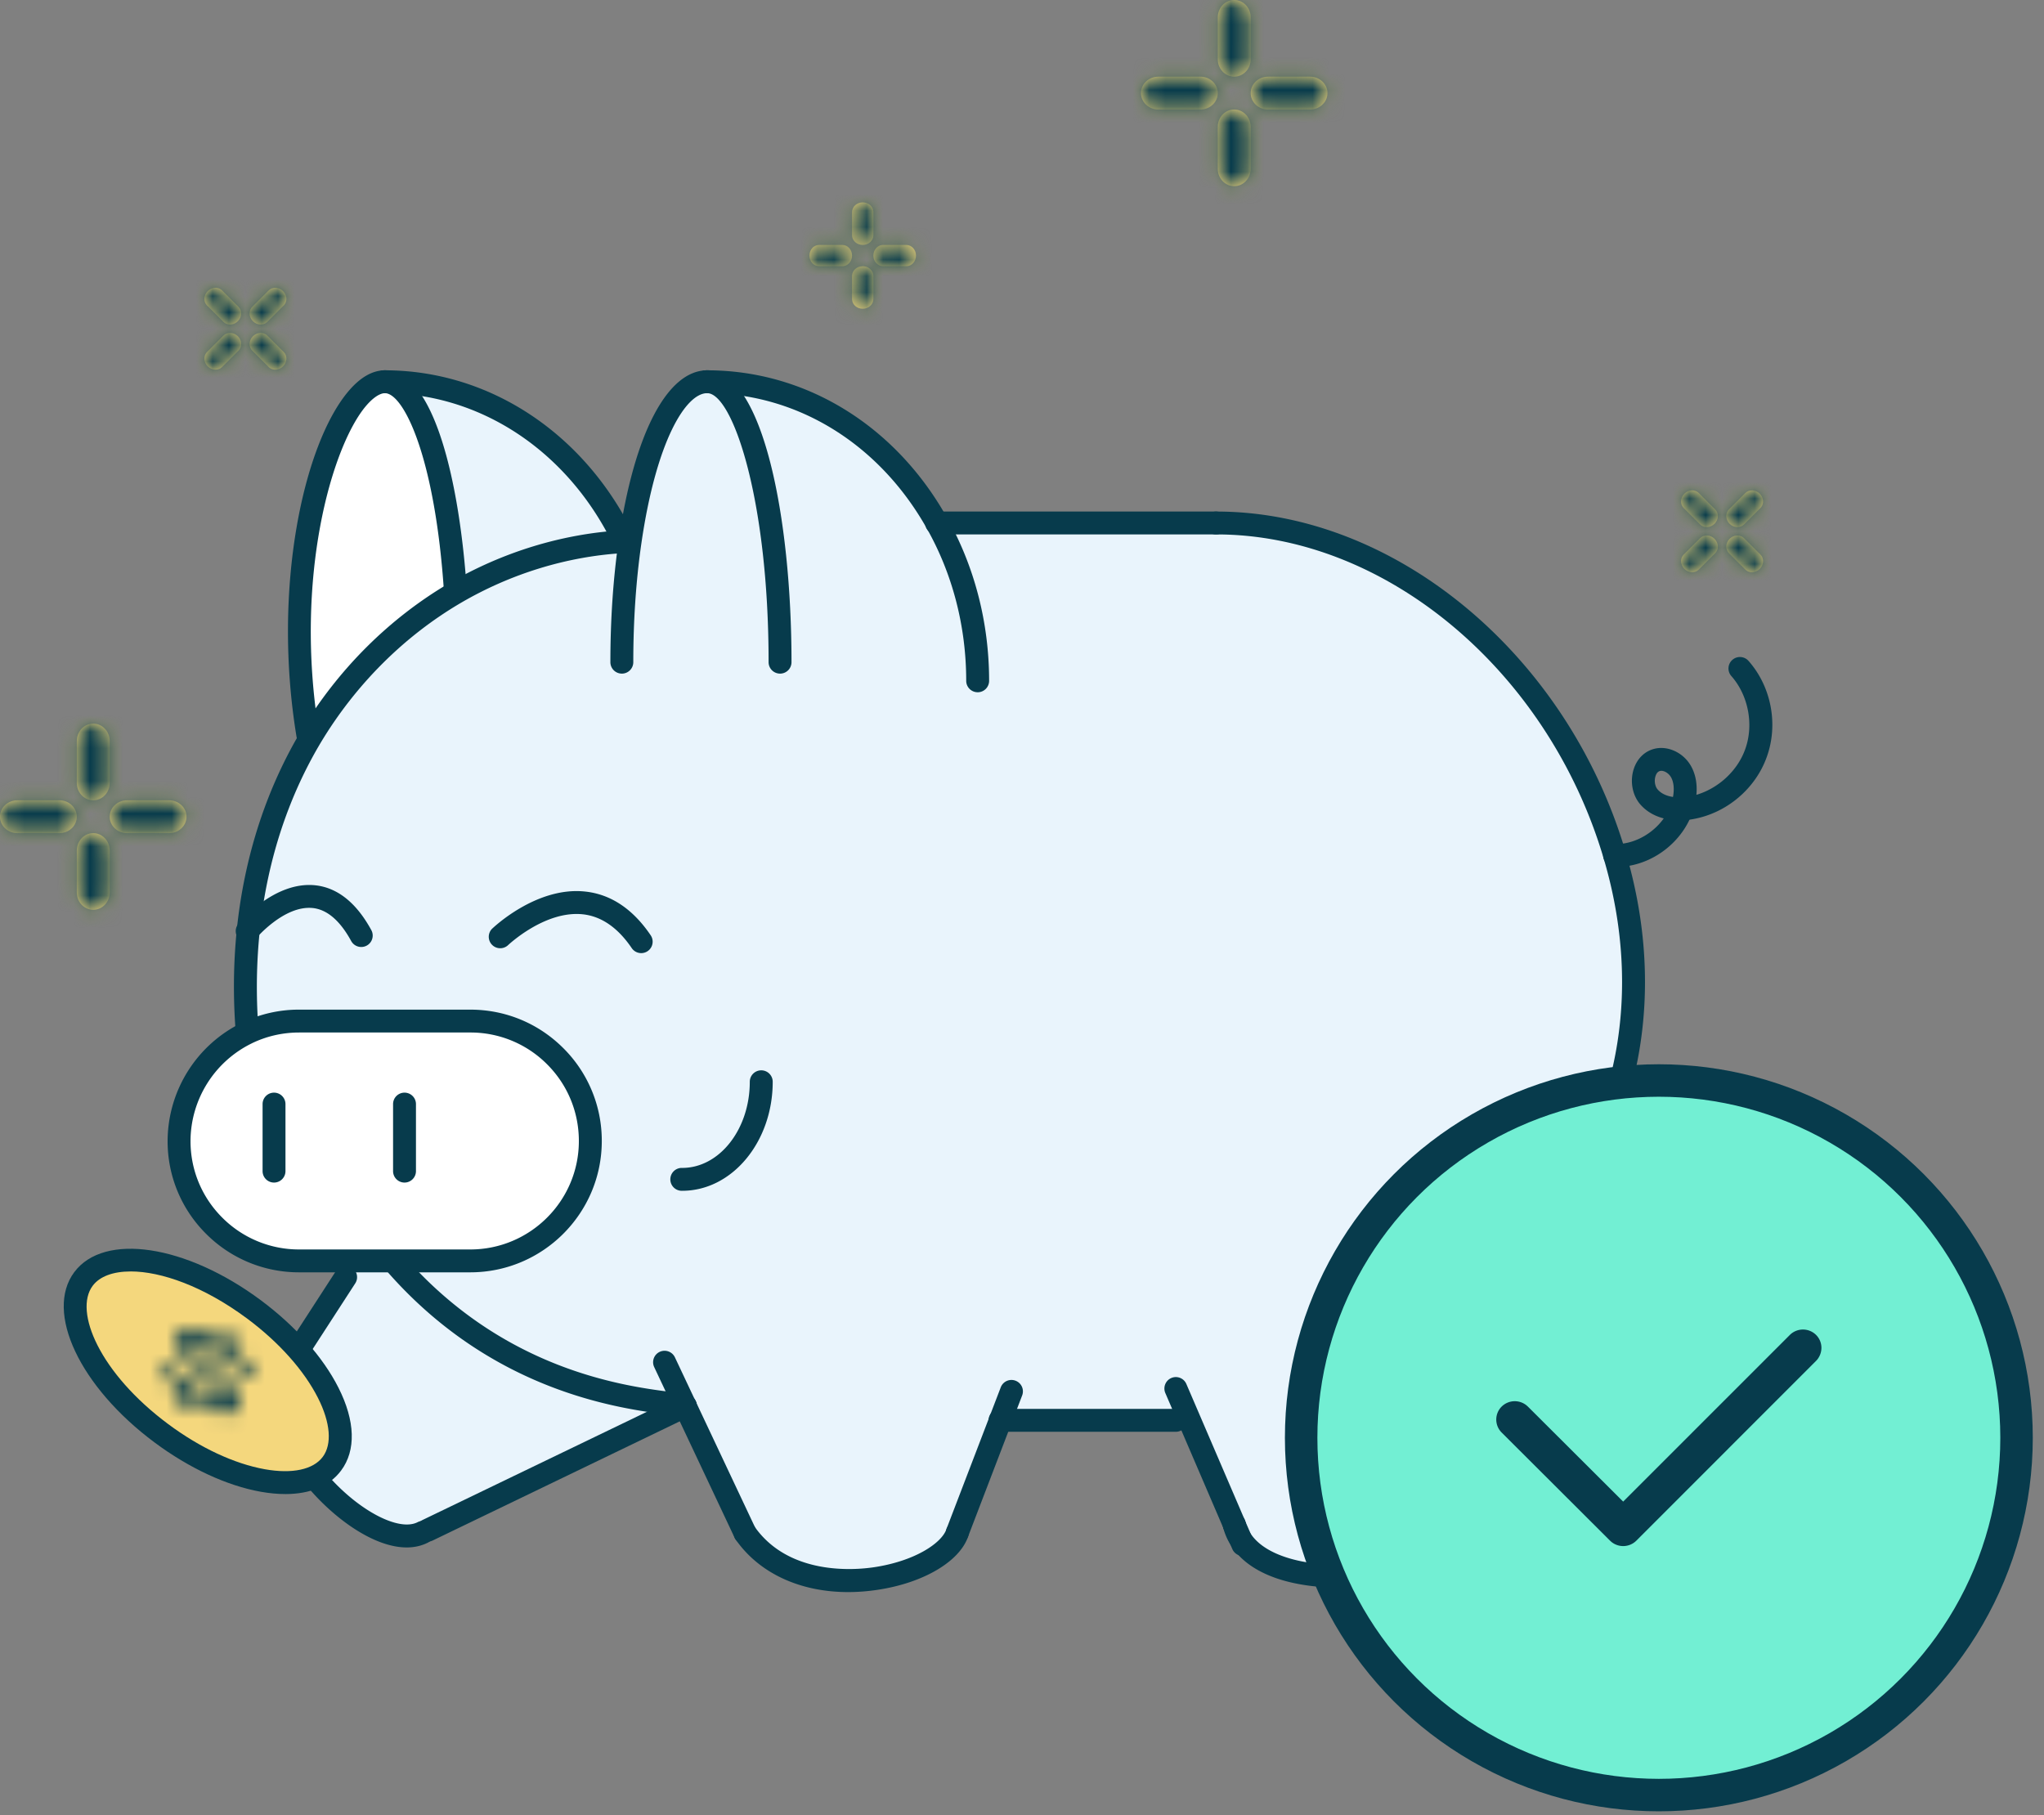 <svg width="125" height="111" viewBox="0 0 125 111" xmlns="http://www.w3.org/2000/svg" xmlns:xlink="http://www.w3.org/1999/xlink">
    <rect x="0" y="0" width="125" height="111" fill="#808080" stroke="none"/>
    <defs>
        <path d="M4.696 1.062v2.563l.004.097c.046.542.478.966 1.002.966.556 0 1.007-.475 1.007-1.063V1.062L6.705.965C6.658.424 6.227 0 5.702 0c-.555 0-1.006.475-1.006 1.062zm3.076 3.626-.097.004c-.542.047-.966.477-.966 1 0 .556.477 1.006 1.063 1.006h2.57l.096-.004c.54-.047.967-.477.967-1.001 0-.555-.477-1.005-1.064-1.005h-2.57zm-6.709 0-.097.004c-.54.047-.966.477-.966 1 0 .556.476 1.006 1.063 1.006h2.57l.096-.004c.542-.047.967-.477.967-1.001 0-.555-.476-1.005-1.063-1.005h-2.57zM4.696 7.76v2.564l.004.096c.046.542.478.966 1.002.966.556 0 1.007-.475 1.007-1.062V7.76l-.004-.097c-.047-.541-.478-.965-1.003-.965-.555 0-1.006.475-1.006 1.062z" id="l1952vr1sa"/>
        <path d="M4.696 1.062v2.563l.005.097c.045.542.477.966 1.002.966.555 0 1.006-.476 1.006-1.063V1.062L6.705.965C6.658.423 6.227 0 5.703 0c-.556 0-1.007.475-1.007 1.062zm3.076 3.626-.096.004c-.542.047-.967.475-.967 1 0 .556.476 1.006 1.063 1.006h2.57l.097-.005c.54-.046.966-.476.966-1 0-.556-.477-1.005-1.064-1.005H7.772zm-6.71 0-.095.004c-.542.047-.967.475-.967 1 0 .556.477 1.006 1.063 1.006h2.57l.097-.005c.541-.046.966-.476.966-1 0-.556-.476-1.005-1.063-1.005h-2.57zM4.697 7.76v2.563l.005.097c.045.542.477.966 1.002.966.555 0 1.006-.476 1.006-1.063V7.76l-.004-.097c-.047-.541-.478-.965-1.002-.965-.556 0-1.007.475-1.007 1.062z" id="86bud6wo7c"/>
        <path d="M.205.204C-.05.458-.07.85.16 1.08L1.17 2.087l.04.036c.234.191.598.16.839-.08.254-.253.273-.646.043-.876L1.082.16l-.04-.036A.564.564 0 0 0 .683 0a.682.682 0 0 0-.478.204zM3.935.16 2.926 1.167l-.036.04c-.191.233-.16.598.08.837.253.254.646.273.878.043l1.008-1.006.036-.04c.191-.234.16-.598-.08-.837A.681.681 0 0 0 4.334 0a.558.558 0 0 0-.4.16zM2.97 2.964c-.255.255-.274.647-.044.877L3.935 4.85l.039.034c.234.192.598.161.838-.079.255-.253.274-.647.044-.876L3.848 2.921l-.04-.036a.562.562 0 0 0-.36-.125.68.68 0 0 0-.478.204zm-1.8-.042L.161 3.927l-.037.04c-.192.234-.16.598.08.837.254.254.647.273.878.044L2.091 3.84l.035-.04c.193-.233.162-.597-.078-.837a.682.682 0 0 0-.479-.204.559.559 0 0 0-.4.162z" id="6k1gunpsxe"/>
        <path d="M3.935.16 2.926 1.168l-.036.04c-.191.233-.16.598.08.837.253.254.646.273.878.043l1.008-1.006.036-.04c.191-.234.16-.598-.08-.837A.681.681 0 0 0 4.334 0a.557.557 0 0 0-.4.16zM.205.205C-.05.458-.07.85.16 1.08L1.17 2.087l.04.036c.234.191.598.16.839-.08.254-.253.273-.646.043-.876L1.082.16l-.04-.036A.564.564 0 0 0 .683 0a.684.684 0 0 0-.478.204zm2.765 2.76c-.255.255-.274.647-.044.877L3.935 4.85l.039.034c.234.192.598.161.838-.079.255-.253.274-.647.044-.876L3.848 2.921l-.04-.036a.562.562 0 0 0-.36-.125.68.68 0 0 0-.478.204zm-1.8-.042L.161 3.927l-.037.04c-.192.234-.16.598.08.837.254.254.647.273.878.044L2.091 3.84l.035-.04c.193-.233.162-.597-.078-.837a.679.679 0 0 0-.478-.204.561.561 0 0 0-.4.162z" id="le62wuji8g"/>
        <path d="M3.934.16 2.926 1.168l-.036.04c-.192.233-.162.598.079.837.255.254.648.273.879.043l1.007-1.006.036-.04c.193-.234.162-.598-.079-.837A.68.68 0 0 0 4.334 0a.562.562 0 0 0-.4.16zM.204.205C-.05.458-.07.851.161 1.08L1.17 2.087l.039.036c.233.191.598.161.839-.08.254-.252.273-.646.043-.876L1.083.16l-.04-.035A.565.565 0 0 0 .683 0a.681.681 0 0 0-.479.204zm2.765 2.76c-.255.255-.274.647-.043.877L3.934 4.85l.04.034c.234.192.598.162.838-.079.255-.253.275-.647.044-.876L3.848 2.922l-.04-.037a.564.564 0 0 0-.36-.125.682.682 0 0 0-.48.204zm-1.8-.042L.161 3.927l-.036.04c-.191.234-.16.598.08.837.254.254.647.273.878.044L2.09 3.84l.037-.04c.191-.233.16-.597-.08-.837a.682.682 0 0 0-.478-.204.562.562 0 0 0-.4.162z" id="276sonyxxi"/>
        <path d="M3.934.16 2.926 1.168l-.036.04c-.192.233-.162.598.079.837.255.254.648.273.879.043l1.007-1.006.036-.04c.193-.234.162-.598-.079-.837A.68.68 0 0 0 4.334 0a.561.561 0 0 0-.4.16zM.204.205C-.05.458-.07.851.161 1.08L1.17 2.087l.039.036c.233.191.598.161.839-.08.254-.252.273-.646.043-.876L1.083.16l-.04-.035A.564.564 0 0 0 .683 0a.68.68 0 0 0-.479.204zm2.765 2.76c-.255.255-.274.647-.043.877L3.934 4.85l.04.034c.234.192.598.162.838-.079.255-.253.275-.647.044-.876L3.848 2.922l-.04-.037a.564.564 0 0 0-.36-.125.685.685 0 0 0-.48.204zm-1.8-.042L.161 3.927l-.036.04c-.191.234-.16.598.08.837.254.254.647.273.878.044L2.09 3.84l.037-.04c.191-.233.16-.597-.08-.837a.68.68 0 0 0-.478-.204.562.562 0 0 0-.4.162z" id="3h8zfxx11k"/>
        <path d="M.283.283C-.11.676-.091 1.33.323 1.744l1.818 1.814.07.065c.417.35 1.021.346 1.393-.025.393-.392.374-1.047-.04-1.461L1.747.323 1.675.258A1.083 1.083 0 0 0 .978 0a.976.976 0 0 0-.695.283zm6.6.04L5.069 2.137l-.065.071c-.352.416-.346 1.02.024 1.39.392.393 1.048.375 1.464-.04l1.816-1.812.065-.072c.351-.415.346-1.02-.024-1.39A.976.976 0 0 0 7.653 0c-.274 0-.554.11-.77.324zM5.028 5.019c-.394.394-.374 1.048.04 1.462l1.817 1.814.072.065c.415.349 1.02.346 1.392-.024.393-.394.375-1.048-.04-1.462L6.49 5.06l-.072-.065a1.088 1.088 0 0 0-.698-.258.975.975 0 0 0-.694.282zM2.14 5.06.324 6.873l-.065.07c-.35.417-.347 1.02.024 1.392.393.391 1.05.373 1.465-.042L3.563 6.48l.066-.07c.35-.417.346-1.02-.025-1.392a.975.975 0 0 0-.695-.282 1.09 1.09 0 0 0-.769.324z" id="no2ozubshm"/>
        <path d="M.283.283C-.11.676-.091 1.33.323 1.744l1.818 1.814.07.065c.417.35 1.021.346 1.393-.025.393-.392.374-1.047-.04-1.461L1.747.323 1.675.258A1.082 1.082 0 0 0 .978 0a.974.974 0 0 0-.695.283zm6.6.04L5.069 2.137l-.065.071c-.352.416-.346 1.02.024 1.39.392.393 1.048.375 1.464-.04l1.816-1.812.065-.072c.351-.415.346-1.02-.024-1.39a.975.975 0 0 0-.695-.282c-.274 0-.554.108-.77.323zM5.028 5.019c-.394.394-.374 1.048.04 1.462l1.817 1.814.072.065c.415.349 1.02.346 1.392-.024.393-.394.375-1.048-.04-1.462L6.49 5.06l-.072-.065a1.09 1.09 0 0 0-.698-.259.976.976 0 0 0-.694.283zM2.14 5.06.324 6.873l-.065.07c-.35.417-.347 1.02.024 1.392.393.391 1.05.373 1.465-.042L3.563 6.48l.066-.07c.35-.417.346-1.02-.025-1.392a.978.978 0 0 0-.695-.282 1.09 1.09 0 0 0-.769.324z" id="5z86n2yxio"/>
        <path d="M2.607.59v1.423l.003.053c.03.302.31.536.648.536.36 0 .652-.263.652-.589V.59L3.908.536C3.877.236 3.598 0 3.258 0c-.359 0-.651.264-.651.59zM4.5 2.602l-.054.003c-.3.03-.537.309-.537.648 0 .36.265.65.591.65h1.425l.055-.002c.3-.03.536-.308.536-.648 0-.359-.265-.651-.59-.651H4.5zm-3.911 0-.053.003c-.302.03-.537.309-.537.648 0 .36.265.65.59.65h1.427l.053-.002c.3-.03.537-.308.537-.648 0-.359-.265-.651-.59-.651H.59zm2.017 1.892v1.423l.003.053c.03.301.31.537.648.537.36 0 .652-.265.652-.59V4.494l-.002-.055c-.031-.3-.31-.535-.65-.535-.359 0-.651.264-.651.59z" id="7b5fjng17q"/>
        <path d="M1.187.266c-.358.48.134 1.452 1.095 2.166l1.105.822c.402.3.608.708.458.91-.15.2-.6.12-1.004-.18L.728 2.411c-.279-.207-.59-.263-.694-.124-.104.14.038.422.317.63l.937.695-.257.344c-.103.14.039.421.318.63.28.206.59.262.695.122l.256-.343.165.123c.961.716 2.034.906 2.393.426.357-.48-.133-1.451-1.096-2.166l-1.104-.821c-.403-.3-.609-.708-.459-.909.15-.201.601-.122 1.004.178l2.114 1.571c.279.208.59.264.694.126.104-.14-.039-.422-.317-.63l-1.175-.873.257-.343c.104-.14-.039-.422-.318-.629-.28-.208-.59-.263-.695-.124l-.255.342-.13-.087C2.83.19 2.272 0 1.843 0c-.29 0-.524.087-.657.266z" id="sqv1yuc1js"/>
    </defs>
    <g fill="none" fill-rule="evenodd">
        <path d="M27.225 35.854c0-.363.016-4.36-1.171-8.024-.333-1.025-.98-2.331-1.94-3.917-.808.13-1.232.215-1.274.255-1.72 1.62-2.848 4.026-3.401 6.658-.574 2.728-.675 6.994-.304 12.797 2.17-2.59 3.638-4.243 4.405-4.956 2.115-1.965 3.685-2.479 3.685-2.813z" fill="#FFF"/>
        <path d="M41.895 85.974c-1.135-.35-10.397-.3-17.738-8.728v-.134h4.602c4.056 0 7.342-3.28 7.342-7.329 0-2.03-.819-3.862-2.15-5.19a7.319 7.319 0 0 0-5.192-2.148H18.3c-1.142 0-2.22.259-3.18.721-.56-7.135 1.01-13.269 3.896-18.109 2.269-3.776 5.337-6.757 8.84-8.806 3.133-1.825 6.62-2.902 10.173-3.12l.133-.062.371.05c.84-5.786 2.634-9.773 4.716-9.773 5.933 0 11.131 3.45 14.046 8.64h17.094c11.33 0 21.11 9.301 24.36 20.331 1.464 4.945 1.604 10.247-.022 15.206L88.652 93.724c0 2.686-10.43 4.176-12.786.406l-.385-.888v-.008l-2.865-6.672-.707.301H61.175l-2.627 6.861c-.91 2.79-9.598 4.896-12.989.021l-3.656-7.756.013-.007c-.006 0-.013-.008-.021-.008" fill="#E9F4FC"/>
        <path d="m41.916 85.982-.014.007-.007-.015c.007 0 .014.008.021.008" fill="#E9F4FC"/>
        <path d="m41.895 85.974.008.015-15.75 7.595-.287.127c-3.188 1.65-11.09-6.33-8.12-10.374l3.39-5.231v-.994h3.02v.134c7.342 8.428 16.604 8.379 17.739 8.728M38.16 33.069l-.132.063c-3.552.217-7.04 1.294-10.173 3.12-.482-7.422-2.234-12.905-4.315-12.905 6.34 0 11.84 3.937 14.62 9.722" fill="#E9F4FC"/>
        <path d="M15.119 63.166a7.318 7.318 0 0 1 3.18-.72h10.46c2.025 0 3.86.818 5.192 2.147a7.303 7.303 0 0 1 2.15 5.19c0 4.05-3.285 7.33-7.342 7.33H18.3a7.328 7.328 0 0 1-5.199-2.147 7.333 7.333 0 0 1 2.018-11.8" fill="#FFF"/>
        <path d="m15.119 63.173-.7-.007c-.536-6.783.845-13.187 3.993-18.467 2.265-3.768 5.407-6.897 9.089-9.052 3.228-1.88 6.853-2.991 10.484-3.213a.693.693 0 0 1 .742.655.7.7 0 0 1-.656.74c-3.413.21-6.824 1.256-9.862 3.026-3.479 2.035-6.45 4.996-8.594 8.562-2.998 5.028-4.312 11.148-3.798 17.694l-.698.062z" fill="#073B4C"/>
        <path d="M18.3 63.145c-1.01 0-1.978.219-2.877.65v.001a6.675 6.675 0 0 0-3.772 5.987c0 1.77.69 3.435 1.946 4.688a6.615 6.615 0 0 0 4.703 1.942h10.46c3.661 0 6.64-2.974 6.64-6.63 0-1.776-.69-3.444-1.945-4.696a6.601 6.601 0 0 0-4.696-1.942H18.3zm10.46 14.667H18.3a8.008 8.008 0 0 1-5.694-2.352 7.97 7.97 0 0 1-2.356-5.677 8.076 8.076 0 0 1 4.565-7.247 7.977 7.977 0 0 1 3.485-.79h10.46c2.147 0 4.167.835 5.686 2.352a7.976 7.976 0 0 1 2.356 5.685c0 4.427-3.608 8.029-8.043 8.029zM74.388 32.684H57.301a.7.7 0 1 1 0-1.399h17.087a.7.7 0 1 1 0 1.4" fill="#073B4C"/>
        <path d="M98.727 68.223a.7.7 0 0 1-.666-.918c1.51-4.607 1.515-9.722.015-14.79-3.387-11.49-13.349-19.831-23.688-19.831a.7.7 0 1 1 0-1.399c10.947 0 21.474 8.763 25.031 20.835 1.582 5.34 1.573 10.742-.027 15.621a.701.701 0 0 1-.665.482M45.56 94.445a.701.701 0 0 1-.635-.402l-4.918-10.436a.7.7 0 0 1 1.268-.595l4.918 10.435a.7.7 0 0 1-.633.998M59.788 42.336a.7.7 0 0 1-.7-.699c0-3.31-.832-6.53-2.404-9.308-2.913-5.188-7.936-8.283-13.436-8.283a.7.7 0 1 1 0-1.399c6.014 0 11.494 3.362 14.657 8.996 1.69 2.986 2.584 6.442 2.584 9.994a.7.7 0 0 1-.701.7" fill="#073B4C"/>
        <path d="M47.703 41.196a.7.7 0 0 1-.7-.699c0-10.042-2.224-16.452-3.755-16.452a.7.7 0 1 1 0-1.398c3.384 0 5.156 8.98 5.156 17.85a.7.7 0 0 1-.701.7" fill="#073B4C"/>
        <path d="M38.028 41.196a.7.7 0 0 1-.7-.699c0-2.613.171-5.13.51-7.478.945-6.495 2.967-10.372 5.41-10.372a.7.7 0 1 1 0 1.398c-1.295 0-3.106 2.871-4.023 9.174-.33 2.282-.496 4.73-.496 7.278a.7.7 0 0 1-.7.7" fill="#073B4C"/>
        <path d="M38.162 33.768a.7.7 0 0 1-.632-.396c-2.766-5.752-8.126-9.326-13.99-9.326a.7.7 0 1 1 0-1.399c6.407 0 12.251 3.878 15.252 10.119a.698.698 0 0 1-.63 1.002" fill="#073B4C"/>
        <path d="m27.855 36.266-.7-.015c-.543-8.312-2.478-12.205-3.615-12.205a.7.7 0 1 1 0-1.4c3.046 0 4.588 7.005 5.015 13.56l-.7.06z" fill="#073B4C"/>
        <path d="M18.824 45.644a.7.7 0 0 1-.69-.586c-1.502-9.124.439-17.914 3.183-21.14.717-.844 1.464-1.271 2.223-1.271a.7.7 0 1 1 0 1.399c-.314 0-.735.283-1.155.777-2.082 2.448-4.434 10.5-2.87 20.009a.698.698 0 0 1-.69.812M16.758 72.322a.7.7 0 0 1-.7-.7v-4.099a.7.7 0 1 1 1.4 0v4.1a.7.7 0 0 1-.7.699M24.738 72.322a.7.7 0 0 1-.7-.7v-4.099a.7.7 0 1 1 1.4 0v4.1a.7.7 0 0 1-.7.699M41.72 72.825a.7.7 0 1 1 0-1.399c2.28 0 4.133-2.363 4.133-5.267a.7.7 0 0 1 1.402 0c0 3.676-2.483 6.666-5.535 6.666M41.916 86.681a.72.72 0 0 1-.237-.042c-.114-.03-.472-.077-.817-.12-2.942-.378-10.758-1.38-17.234-8.814a.698.698 0 0 1 .069-.987.702.702 0 0 1 .988.069c6.126 7.032 13.558 7.985 16.356 8.344.525.067.842.107 1.06.175a.7.7 0 0 1-.186 1.375M51.869 97.367c-2.941 0-5.442-1.149-6.885-3.222a.7.7 0 0 1 1.15-.798c2.095 3.01 6.108 2.678 7.288 2.504 2.52-.37 4.18-1.483 4.46-2.344a.701.701 0 0 1 1.332.434c-.507 1.554-2.752 2.878-5.588 3.294-.6.088-1.187.132-1.757.132" fill="#073B4C"/>
        <path d="M58.548 94.424a.7.7 0 0 1-.654-.95l3.307-8.63a.701.701 0 0 1 .904-.404.697.697 0 0 1 .404.903l-3.306 8.63a.7.7 0 0 1-.655.45M17.745 84.037a.7.7 0 0 1-.587-1.079l3.39-5.232a.7.7 0 1 1 1.177.76l-3.39 5.232a.701.701 0 0 1-.59.32" fill="#073B4C"/>
        <path d="M24.87 94.637c-1.97 0-4.343-1.7-5.981-3.61-1.996-2.326-3.491-5.676-1.708-8.103a.7.7 0 0 1 1.13.828c-1.3 1.769.072 4.534 1.641 6.364 1.922 2.241 4.43 3.576 5.592 2.973a.7.7 0 0 1 .644 1.243c-.406.21-.851.305-1.318.305" fill="#073B4C"/>
        <path d="M26.154 94.284a.7.7 0 0 1-.306-1.33l15.75-7.595a.708.708 0 0 1 .94.317.694.694 0 0 1-.309.931l-15.771 7.607a.695.695 0 0 1-.304.07M76.007 95.158a.7.7 0 0 1-.645-.425l-.524-1.213a.7.7 0 0 1 1.286-.556l.527 1.22a.699.699 0 0 1-.644.974" fill="#073B4C"/>
        <path d="M75.481 93.934a.7.7 0 0 1-.643-.424l-3.573-8.316a.7.7 0 0 1 1.287-.552l3.573 8.317a.7.7 0 0 1-.644.975" fill="#073B4C"/>
        <path d="M81.9 97.092c-2.676 0-5.438-.685-6.628-2.592a3.646 3.646 0 0 1-.469-1.081.703.703 0 0 1 .678-.88c.343 0 .628.243.69.566.066.243.162.459.28.64 1.28 2.045 5.84 2.408 9.142 1.465 1.62-.463 2.359-1.095 2.359-1.486a.7.7 0 1 1 1.401 0c0 1.203-1.198 2.21-3.374 2.83-1.148.328-2.6.538-4.08.538" fill="#073B4C"/>
        <path d="M88.652 94.424a.7.7 0 0 1-.654-.95l10.074-26.201a.702.702 0 0 1 .905-.403c.362.14.543.543.403.904l-10.073 26.2a.702.702 0 0 1-.655.45M71.909 87.562H61.182a.7.7 0 1 1 0-1.399h10.727a.7.7 0 1 1 0 1.4M102.84 50.164a.7.7 0 1 1 0-1.4c.132 0 .276-.014.427-.043 1.565-.272 2.955-1.449 3.47-2.928.526-1.489.18-3.275-.857-4.448a.7.7 0 1 1 1.05-.927c1.385 1.567 1.829 3.858 1.13 5.836-.687 1.973-2.469 3.483-4.54 3.843-.226.043-.46.067-.68.067" fill="#073B4C"/>
        <path d="M101.599 47.141a.335.335 0 0 0-.08.01c-.156.036-.235.188-.275.309-.092.28-.039.624.125.816.247.29.614.415.943.463l.003-.023c.086-.485.038-.906-.13-1.192-.13-.223-.382-.383-.586-.383zm1.102 3.025c-1.008 0-1.855-.346-2.4-.983-.48-.565-.632-1.412-.388-2.157.21-.641.675-1.091 1.277-1.236.81-.195 1.741.235 2.204 1.027.34.58.446 1.317.304 2.13a3.91 3.91 0 0 1-.204.766.698.698 0 0 1-.63.45c-.054.002-.11.003-.163.003z" fill="#073B4C"/>
        <path d="m98.85 53.018-.121-.001a.706.706 0 0 1-.688-.71.693.693 0 0 1 .692-.69h.014c1.429.051 2.931-.986 3.433-2.388a.697.697 0 0 1 .894-.423c.365.13.555.53.425.893-.694 1.94-2.636 3.319-4.65 3.319M39.213 58.29a.7.7 0 0 1-.58-.307c-.85-1.252-1.858-1.948-3-2.068-2.326-.24-4.562 1.886-4.584 1.907a.701.701 0 0 1-.975-1.004c.11-.107 2.735-2.606 5.698-2.295 1.575.163 2.928 1.063 4.02 2.676a.699.699 0 0 1-.579 1.091M22.093 57.915a.7.7 0 0 1-.616-.364c-.684-1.253-1.48-1.933-2.365-2.02-1.737-.167-3.44 1.841-3.456 1.861a.703.703 0 0 1-.988.09.698.698 0 0 1-.09-.984c.088-.107 2.178-2.595 4.667-2.36 1.376.134 2.541 1.057 3.462 2.743a.699.699 0 0 1-.614 1.034" fill="#073B4C"/>
        <path d="M75.479 6.698c.524 0 .955.424 1.002.966l.004.097v2.563c0 .587-.45 1.062-1.006 1.062-.524 0-.956-.424-1.003-.966l-.004-.096V7.76c0-.588.452-1.063 1.007-1.063zm4.638-2.01c.587 0 1.064.45 1.064 1.005 0 .524-.426.954-.966 1l-.098.005h-2.569c-.586 0-1.063-.45-1.063-1.005 0-.525.425-.954.966-1l.097-.005h2.57zm-6.708 0c.587 0 1.063.45 1.063 1.005 0 .524-.425.954-.966 1l-.097.005H70.84c-.587 0-1.064-.45-1.064-1.005 0-.525.426-.954.967-1l.097-.005h2.57zM75.48 0c.524 0 .955.424 1.002.966l.004.096v2.563c0 .588-.45 1.063-1.006 1.063-.524 0-.956-.424-1.003-.966l-.004-.097V1.062c0-.586.452-1.062 1.007-1.062z" fill="#F4D77D"/>
        <g transform="translate(69.776)">
            <mask id="01qk64lx0b" fill="#fff">
                <use xlink:href="#l1952vr1sa"/>
            </mask>
            <path fill="#F4D77D" mask="url(#01qk64lx0b)" d="M-268.824 375.738h586.525v-1668.86h-586.525z"/>
            <path fill="#073B4C" mask="url(#01qk64lx0b)" d="M-8.146 19.519h27.697V-8.132H-8.146z"/>
        </g>
        <path d="M5.703 50.953c.524 0 .955.424 1.002.966l.005.097v2.563c0 .587-.452 1.062-1.007 1.062-.525 0-.956-.423-1.003-.965l-.004-.097v-2.563c0-.587.451-1.063 1.007-1.063zm4.638-2.01c.587 0 1.065.45 1.065 1.005 0 .525-.426.955-.967 1l-.098.005H7.772c-.587 0-1.062-.45-1.062-1.005 0-.525.424-.954.966-1l.096-.004h2.57zm-6.708 0c.587 0 1.063.45 1.063 1.005 0 .525-.425.955-.966 1l-.097.005h-2.57c-.586 0-1.063-.45-1.063-1.005 0-.525.425-.954.967-1l.096-.004h2.57zm2.07-4.688c.524 0 .955.424 1.002.966l.005.097v2.562c0 .588-.452 1.064-1.007 1.064-.525 0-.956-.424-1.003-.966l-.004-.098v-2.562c0-.587.451-1.063 1.007-1.063z" fill="#F4D77D"/>
        <g transform="translate(0 44.256)">
            <mask id="1glk4f6a6d" fill="#fff">
                <use xlink:href="#86bud6wo7c"/>
            </mask>
            <path fill="#F4D77D" mask="url(#1glk4f6a6d)" d="M-268.824 375.737H317.7v-1668.861h-586.524z"/>
            <path fill="#073B4C" mask="url(#1glk4f6a6d)" d="M-8.146 19.518H19.55V-8.134H-8.146z"/>
        </g>
        <path d="M104.852 32.953c.24.24.271.604.078.838l-.035.04-1.008 1.005c-.231.23-.625.212-.878-.042-.24-.24-.272-.603-.08-.838l.037-.04 1.007-1.006c.23-.23.625-.21.879.043zm2.809.964c.23.23.21.623-.045.877-.24.24-.604.27-.838.079l-.04-.036-1.008-1.006c-.23-.23-.211-.624.043-.878.24-.24.605-.27.839-.079l.039.036 1.01 1.007zm-2.766-2.76c.23.23.211.622-.043.877-.241.239-.605.27-.839.079l-.04-.037-1.008-1.006c-.23-.23-.211-.623.044-.877.24-.24.604-.27.838-.08l.04.036 1.008 1.008zm2.721-.964c.24.24.272.603.08.838l-.036.04-1.008 1.005c-.231.23-.625.21-.879-.042-.24-.24-.27-.605-.079-.838l.036-.04 1.008-1.006c.23-.23.624-.211.878.043z" fill="#F4D77D"/>
        <g transform="translate(102.804 29.99)">
            <mask id="3s5a9amxjf" fill="#fff">
                <use xlink:href="#6k1gunpsxe"/>
            </mask>
            <path fill="#F4D77D" mask="url(#3s5a9amxjf)" d="M-305.416 381.495h586.523v-1668.861h-586.523z"/>
        </g>
        <g transform="translate(102.804 29.99)">
            <mask id="8reddicmfh" fill="#fff">
                <use xlink:href="#le62wuji8g"/>
            </mask>
            <path fill="#073B4C" mask="url(#8reddicmfh)" d="M2.508-13.598 18.637 2.503 2.508 18.607-13.62 2.503z"/>
        </g>
        <path d="M14.546 20.564c.24.24.27.604.079.838l-.036.04-1.008 1.005c-.23.23-.624.211-.879-.042-.24-.24-.27-.603-.079-.838l.037-.04 1.007-1.006c.231-.23.625-.21.879.043zm2.808.964c.23.23.212.623-.044.877-.24.24-.604.27-.838.079l-.04-.036-1.008-1.007c-.23-.23-.211-.623.043-.877.24-.24.605-.27.84-.079l.038.036 1.01 1.007zm-2.765-2.76c.23.23.21.622-.043.877-.24.24-.605.27-.838.079l-.04-.037-1.008-1.006c-.23-.23-.212-.623.042-.877.241-.24.605-.27.839-.08l.04.036 1.008 1.008zm2.721-.964c.241.24.272.603.08.838l-.037.04-1.008 1.005c-.23.23-.623.212-.878-.042-.24-.24-.27-.605-.079-.838l.036-.04 1.008-1.006c.23-.23.624-.211.878.043z" fill="#F4D77D"/>
        <g transform="translate(12.498 17.6)">
            <mask id="uf1x1wpoij" fill="#fff">
                <use xlink:href="#276sonyxxi"/>
            </mask>
            <path fill="#F4D77D" mask="url(#uf1x1wpoij)" d="M-305.416 381.495h586.523v-1668.861h-586.523z"/>
        </g>
        <g transform="translate(12.498 17.6)">
            <mask id="s0aonu7oql" fill="#fff">
                <use xlink:href="#3h8zfxx11k"/>
            </mask>
            <path fill="#073B4C" mask="url(#s0aonu7oql)" d="M2.509-13.598 18.637 2.504 2.509 18.607-13.62 2.504z"/>
        </g>
        <path d="M106.973 77.826c.37.37.375.975.024 1.39l-.066.072-1.814 1.813c-.416.414-1.073.433-1.465.04-.371-.37-.375-.974-.024-1.39l.065-.071 1.816-1.812c.416-.416 1.07-.434 1.464-.042zm4.704 1.854c.414.415.432 1.07.04 1.462-.372.37-.977.374-1.393.024l-.071-.064-1.817-1.815c-.414-.414-.433-1.068-.04-1.46.372-.371.976-.375 1.392-.026l.071.066 1.818 1.813zm-4.745-4.735c.415.414.435 1.068.04 1.46-.37.371-.976.376-1.391.026l-.072-.066-1.817-1.814c-.414-.414-.433-1.068-.04-1.46.371-.371.977-.376 1.392-.026l.072.066 1.816 1.814zm4.784-1.855c.372.371.377.975.025 1.39l-.065.072-1.816 1.812c-.416.416-1.071.433-1.464.042-.37-.371-.376-.975-.025-1.392l.066-.07 1.816-1.812c.415-.416 1.071-.433 1.463-.042z" fill="#F4D77D"/>
        <g transform="translate(103.369 72.808)">
            <mask id="oe9ty53jnn" fill="#fff">
                <use xlink:href="#no2ozubshm"/>
            </mask>
            <path fill="#F4D77D" mask="url(#oe9ty53jnn)" d="M-335.38 358.087h586.524v-1668.86h-586.523z"/>
        </g>
        <g transform="translate(103.369 72.808)">
            <mask id="fdfijrntpp" fill="#fff">
                <use xlink:href="#5z86n2yxio"/>
            </mask>
            <path fill="#F4D77D" mask="url(#fdfijrntpp)" d="M4.315-15.245 23.9 4.308 4.315 23.861-15.269 4.308z"/>
        </g>
        <path d="M52.759 16.28c.34 0 .62.236.65.537l.002.054v1.422c0 .326-.292.59-.652.59-.34 0-.62-.235-.649-.536l-.003-.054v-1.422c0-.326.293-.59.652-.59zm2.668-1.3c.326 0 .59.291.59.65 0 .34-.236.618-.536.648l-.054.002h-1.426c-.325 0-.59-.29-.59-.65 0-.34.236-.618.536-.648l.054-.003h1.426zm-3.91 0c.326 0 .59.291.59.65 0 .34-.236.618-.536.648l-.053.002H50.09c-.325 0-.589-.29-.589-.65 0-.34.236-.618.536-.648l.053-.003h1.428zm1.242-2.603c.34 0 .62.235.65.536l.002.054v1.423c0 .326-.292.59-.652.59-.34 0-.62-.236-.649-.537l-.003-.053v-1.423c0-.326.293-.59.652-.59z" fill="#F4D77D"/>
        <g transform="translate(49.5 12.377)">
            <mask id="ll8uvm6ebr" fill="#fff">
                <use xlink:href="#7b5fjng17q"/>
            </mask>
            <path fill="#F4D77D" mask="url(#ll8uvm6ebr)" d="M-355.173 354.592h586.524v-1668.86h-586.524z"/>
            <path fill="#073B4C" mask="url(#ll8uvm6ebr)" d="M-8.146 14.64h22.81V-8.134h-22.81z"/>
        </g>
        <g>
            <path d="M5.105 78.218c1.561-2.094 6.23-1.261 10.425 1.859s6.33 7.347 4.768 9.44c-1.562 2.094-6.23 1.262-10.424-1.858-4.197-3.121-6.33-7.348-4.77-9.441" fill="#F4D77D"/>
            <path d="M7.991 77.758c-1.076 0-1.897.304-2.324.878-1.164 1.559.417 5.332 4.625 8.462 1.943 1.445 4.04 2.424 5.905 2.757 1.67.298 2.96.022 3.54-.756.58-.777.474-2.09-.289-3.602-.853-1.688-2.393-3.414-4.337-4.86-2.661-1.978-5.268-2.88-7.12-2.88m9.455 13.615c-.468 0-.969-.046-1.496-.14-2.074-.37-4.38-1.44-6.495-3.013C4.88 84.817 2.722 80.24 4.543 77.8c1.82-2.439 6.83-1.685 11.406 1.717 2.115 1.573 3.8 3.473 4.75 5.351 1.027 2.032 1.084 3.832.16 5.068-.705.946-1.89 1.437-3.413 1.437" fill="#073B4C"/>
        </g>
        <g transform="translate(9.68 81.277)">
            <mask id="k8lml4flbt" fill="#fff">
                <use xlink:href="#sqv1yuc1js"/>
            </mask>
            <path fill="#073B4C" mask="url(#k8lml4flbt)" d="M5.031 8.892-3.6 2.472 1.013-3.71l8.631 6.42z"/>
        </g>
        <g transform="translate(78.577 65.087)">
            <ellipse stroke="#073B4C" stroke-width="1.986" fill="#72EFD3" cx="22.869" cy="22.844" rx="21.875" ry="21.851"/>
            <path d="M30.879 16.555a1.138 1.138 0 0 1 1.607 0c.4.402.438 1.035.077 1.497l-.078.087-10.993 10.997a1.143 1.143 0 0 1-1.519.079l-.087-.078-6.63-6.615a1.12 1.12 0 0 1-.003-1.584 1.143 1.143 0 0 1 1.52-.08l.087.077 5.827 5.812z" fill="#073B4C"/>
        </g>
    </g>
</svg>
